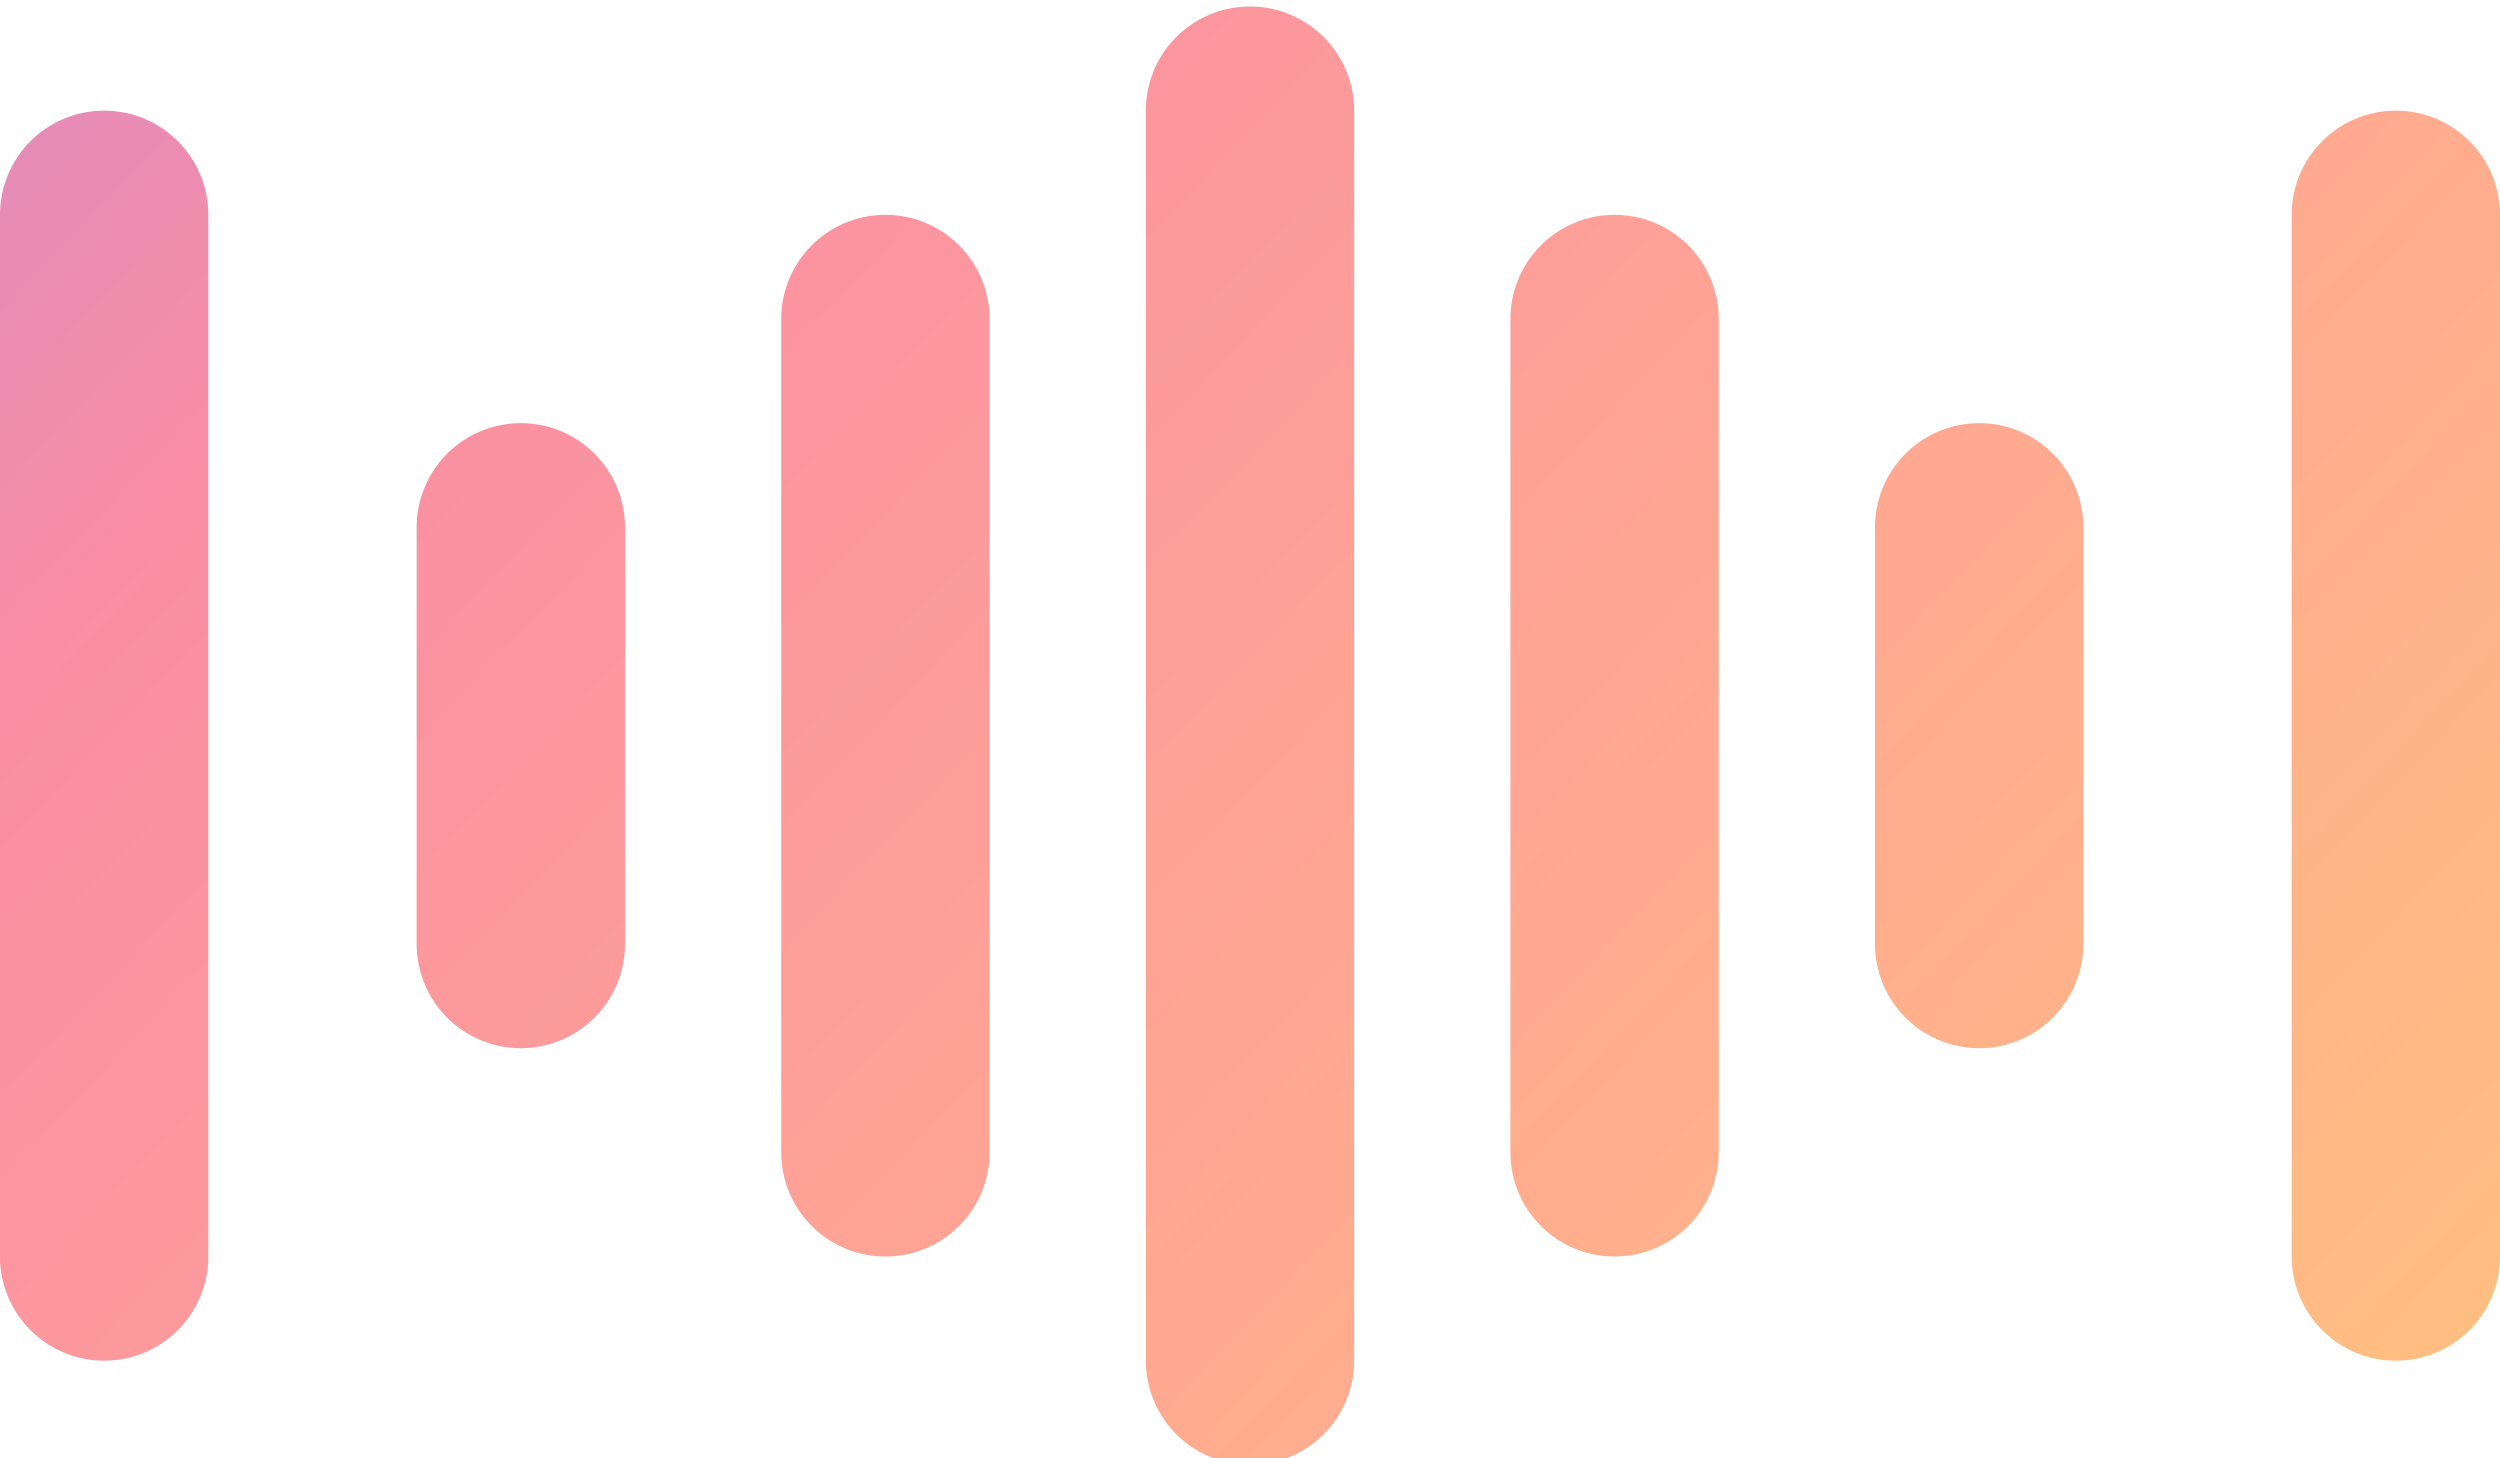 <svg xmlns="http://www.w3.org/2000/svg" width="48" height="28" viewBox="0 0 48 28">
    <defs>
        <linearGradient id="a9prnh73pb" x1=".03" x2=".97" y1=".035" y2=".965" gradientUnits="objectBoundingBox">
            <stop offset="0" stop-color="#b88ae1"/>
            <stop offset=".34" stop-color="#f98da4"/>
            <stop offset=".675" stop-color="#ffa693"/>
            <stop offset="1" stop-color="#ffbe81"/>
        </linearGradient>
        <clipPath id="n62covnx6a">
            <path fill="none" d="M0 0H48V28H0z" transform="translate(1209.5 193.61)"/>
        </clipPath>
    </defs>
    <g clip-path="url(#n62covnx6a)" transform="translate(-1209.5 -193.61)">
        <path fill="url(#a9prnh73pb)" d="M1231.5 217.735a2 2 0 0 0 4 0v-24a2 2 0 1 0-4 0zm-20-24a2 2 0 0 0-2 2v20a2 2 0 0 0 4 0v-20a2 2 0 0 0-2-2zm17 20v-16a2 2 0 1 0-4 0v16a2 2 0 0 0 4 0zm-9-2a2 2 0 0 0 2-2v-8a2 2 0 1 0-4 0v8a2 2 0 0 0 2 2zm23 2v-16a2 2 0 1 0-4 0v16a2 2 0 0 0 4 0zm13-20a2 2 0 0 0-2 2v20a2 2 0 0 0 4 0v-20a2 2 0 0 0-2-2zm-8 6a2 2 0 0 0-2 2v8a2 2 0 0 0 4 0v-8a2 2 0 0 0-2-2z" transform="translate(0 2)"/>
    </g>
</svg>
